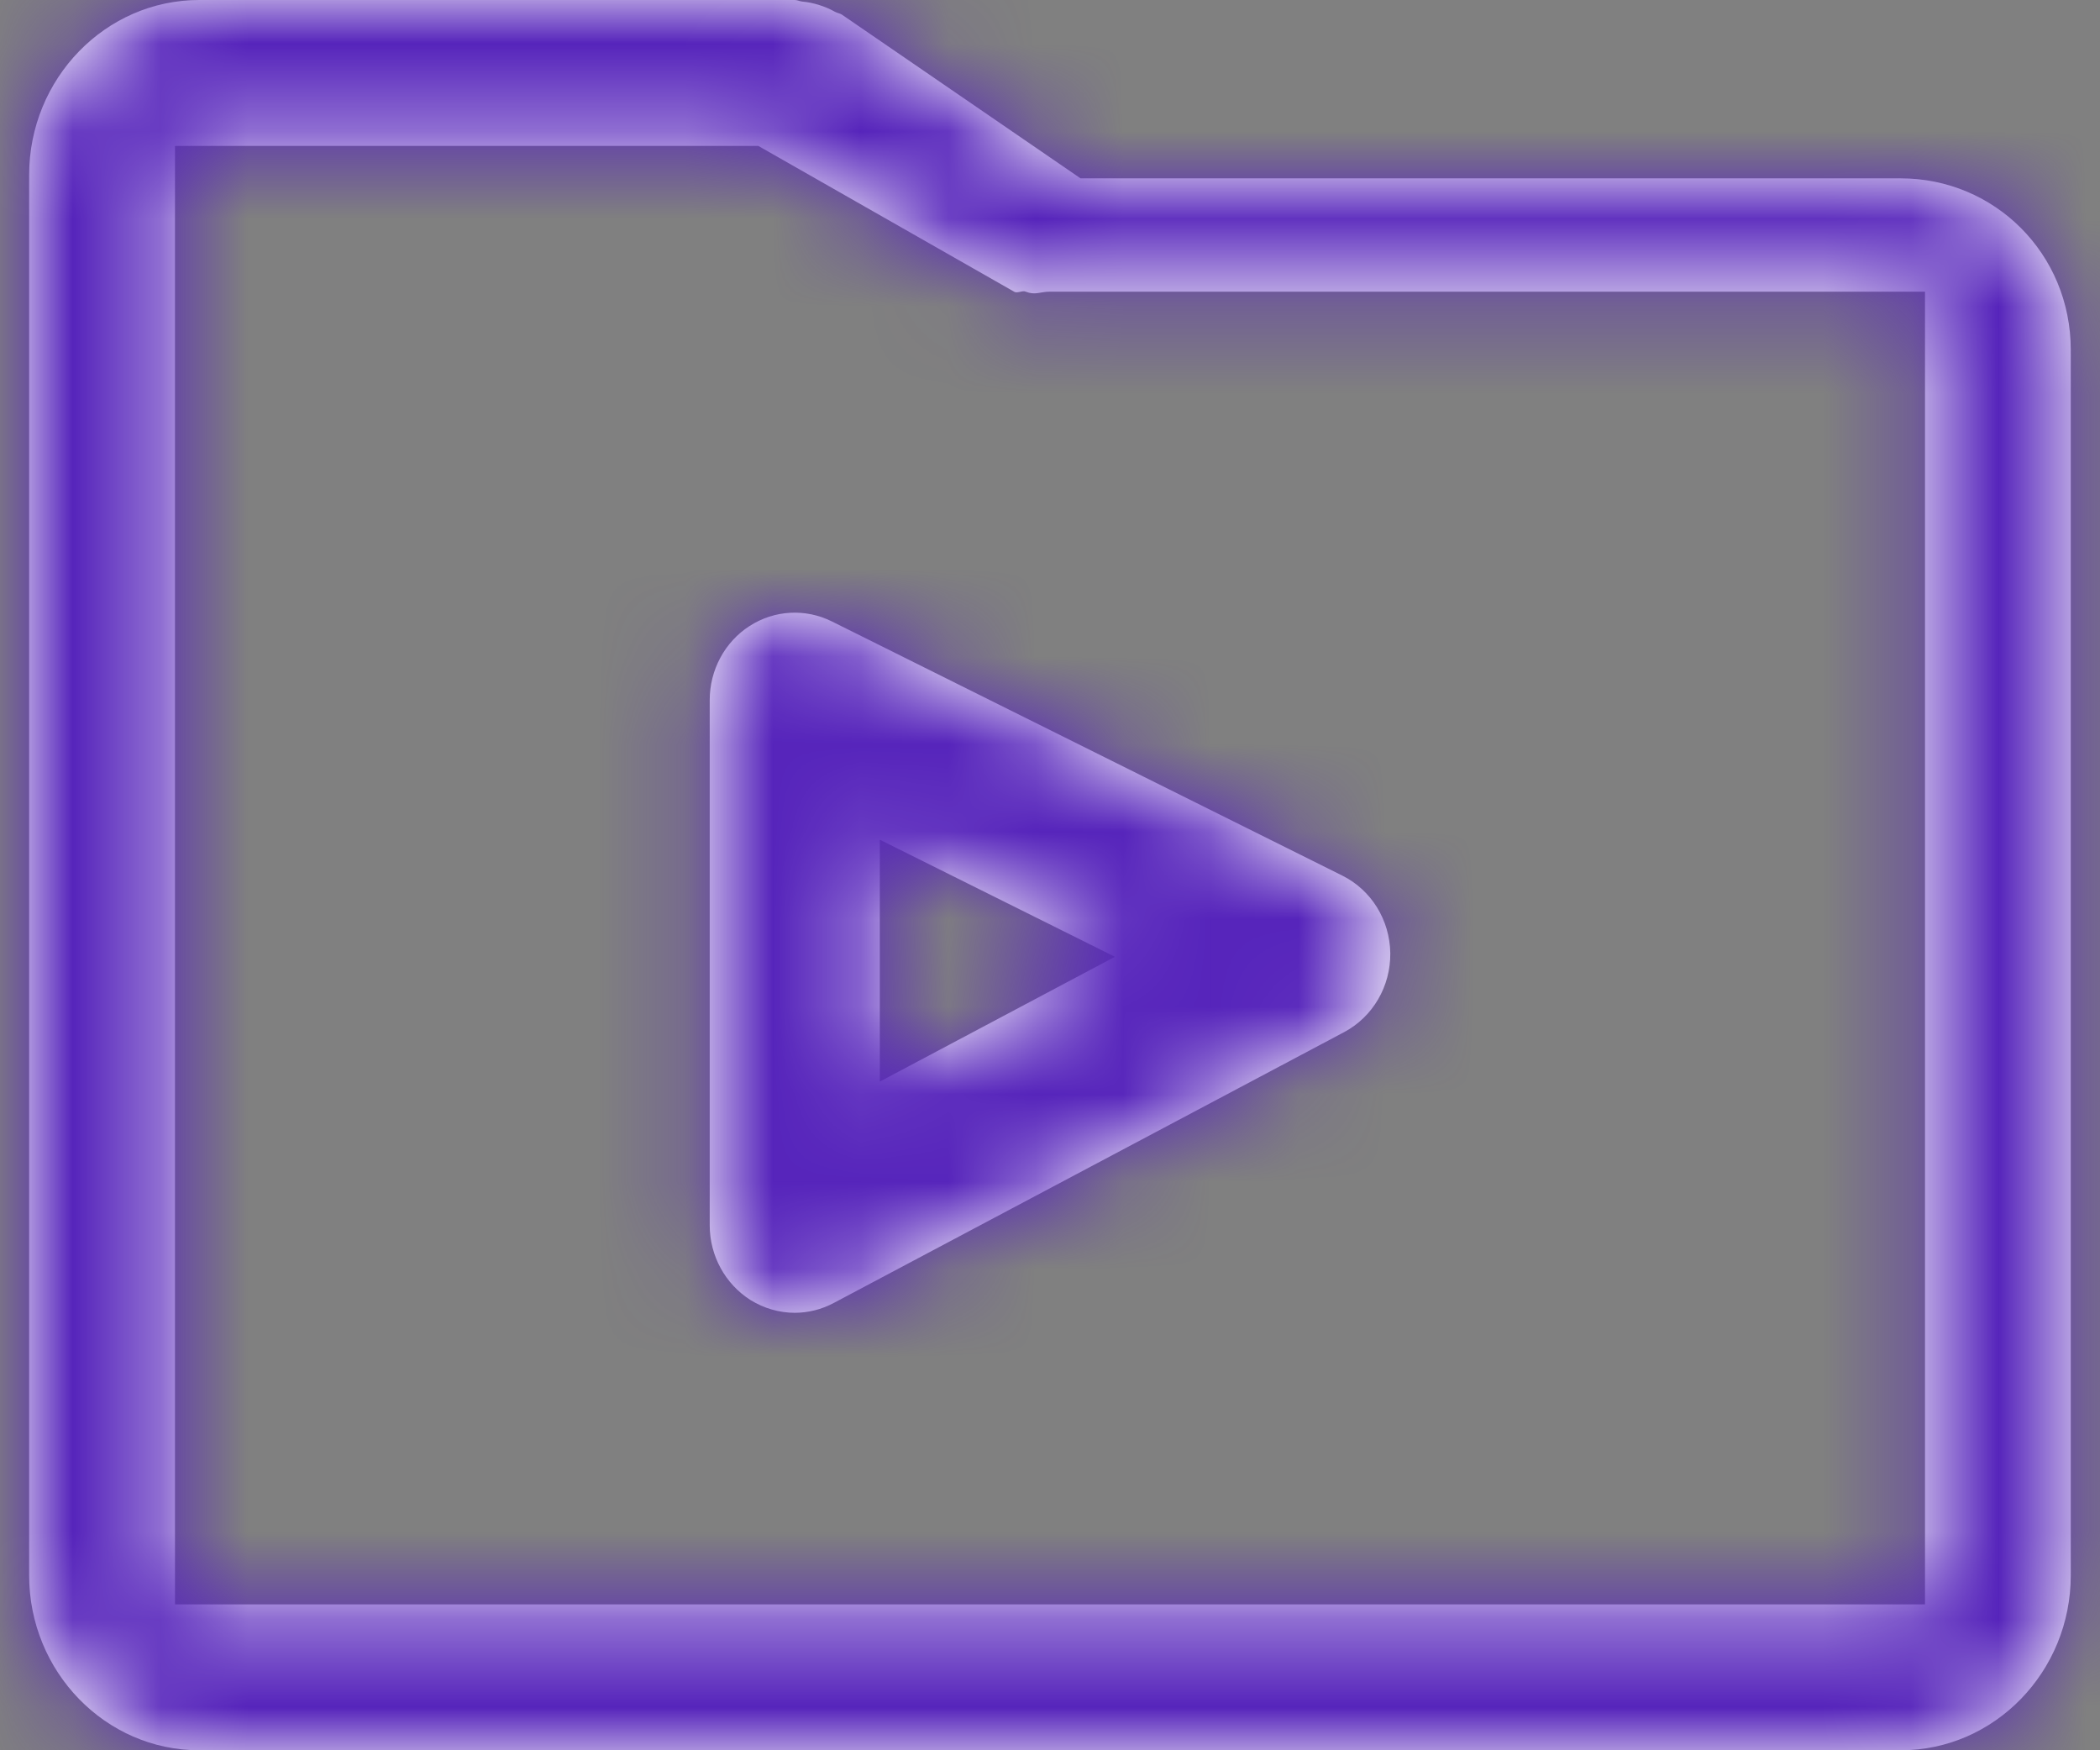 <?xml version="1.0" encoding="UTF-8"?>
<svg width="24px" height="20px" viewBox="0 0 24 20" version="1.1" xmlns="http://www.w3.org/2000/svg" xmlns:xlink="http://www.w3.org/1999/xlink">
    <rect x="0" y="0" width="24" height="20" fill="#808080" stroke="none"/>
    <!-- Generator: Sketch 53.2 (72643) - https://sketchapp.com -->
    <title>icons/mainNav Copy 3</title>
    <desc>Created with Sketch.</desc>
    <defs>
        <path d="M21.389,20 L1.944,20 C0.872,20 0,19.103 0,18 L0,2.001 C0,0.898 0.872,0 1.944,0 L8.75,0 C8.78,0 8.805,0.015 8.836,0.018 C8.902,0.024 8.964,0.037 9.028,0.057 C9.091,0.077 9.151,0.102 9.208,0.134 C9.234,0.149 9.263,0.151 9.29,0.168 L12.016,2.038 L21.389,2.038 C22.461,2.038 23.333,2.897 23.333,4 L23.333,18 C23.333,19.103 22.461,20 21.389,20 Z M21.667,3.333 L11.666,3.333 C11.552,3.333 11.5,3.376 11.39,3.333 C11.355,3.315 11.291,3.356 11.257,3.333 L8.333,1.667 L1.667,1.667 L1.667,18.333 L21.667,18.333 L21.667,3.333 Z M9.174,7.101 L15.007,10.005 C15.339,10.17 15.551,10.513 15.556,10.892 C15.56,11.271 15.356,11.619 15.03,11.793 L9.195,14.889 C9.056,14.963 8.903,15.001 8.75,15.001 C8.574,15.001 8.399,14.951 8.244,14.855 C7.955,14.672 7.778,14.349 7.778,14 L7.778,8 C7.778,7.656 7.95,7.335 8.234,7.153 C8.518,6.97 8.873,6.951 9.174,7.101 Z M9.722,12.359 L12.409,10.933 L9.722,9.595 L9.722,12.359 Z" id="path-1"></path>
    </defs>
    <g id="Page-1" stroke="none" stroke-width="1" fill="none" fill-rule="evenodd">
        <g id="Dashboard" transform="translate(-181, -236)">
            <g id="Group-14" transform="translate(141, 191)">
                <g id="Icons/-Main-Nav-/-Videos" transform="translate(32, 35)">
                    <g id="colors/primaryWhite" transform="translate(8.333, 10)">
                        <mask id="mask-2" fill="white">
                            <use xlink:href="#path-1"></use>
                        </mask>
                        <use id="Mask" fill="#FFFFFF" xlink:href="#path-1"></use>
                        <g id="colors/secondary/purple" mask="url(#mask-2)" fill="#5624BB" fill-rule="nonzero">
                            <g transform="translate(-8.333, -10)" id="Rectangle">
                                <rect x="0" y="0" width="40" height="40"></rect>
                            </g>
                        </g>
                    </g>
                </g>
            </g>
        </g>
    </g>
</svg>